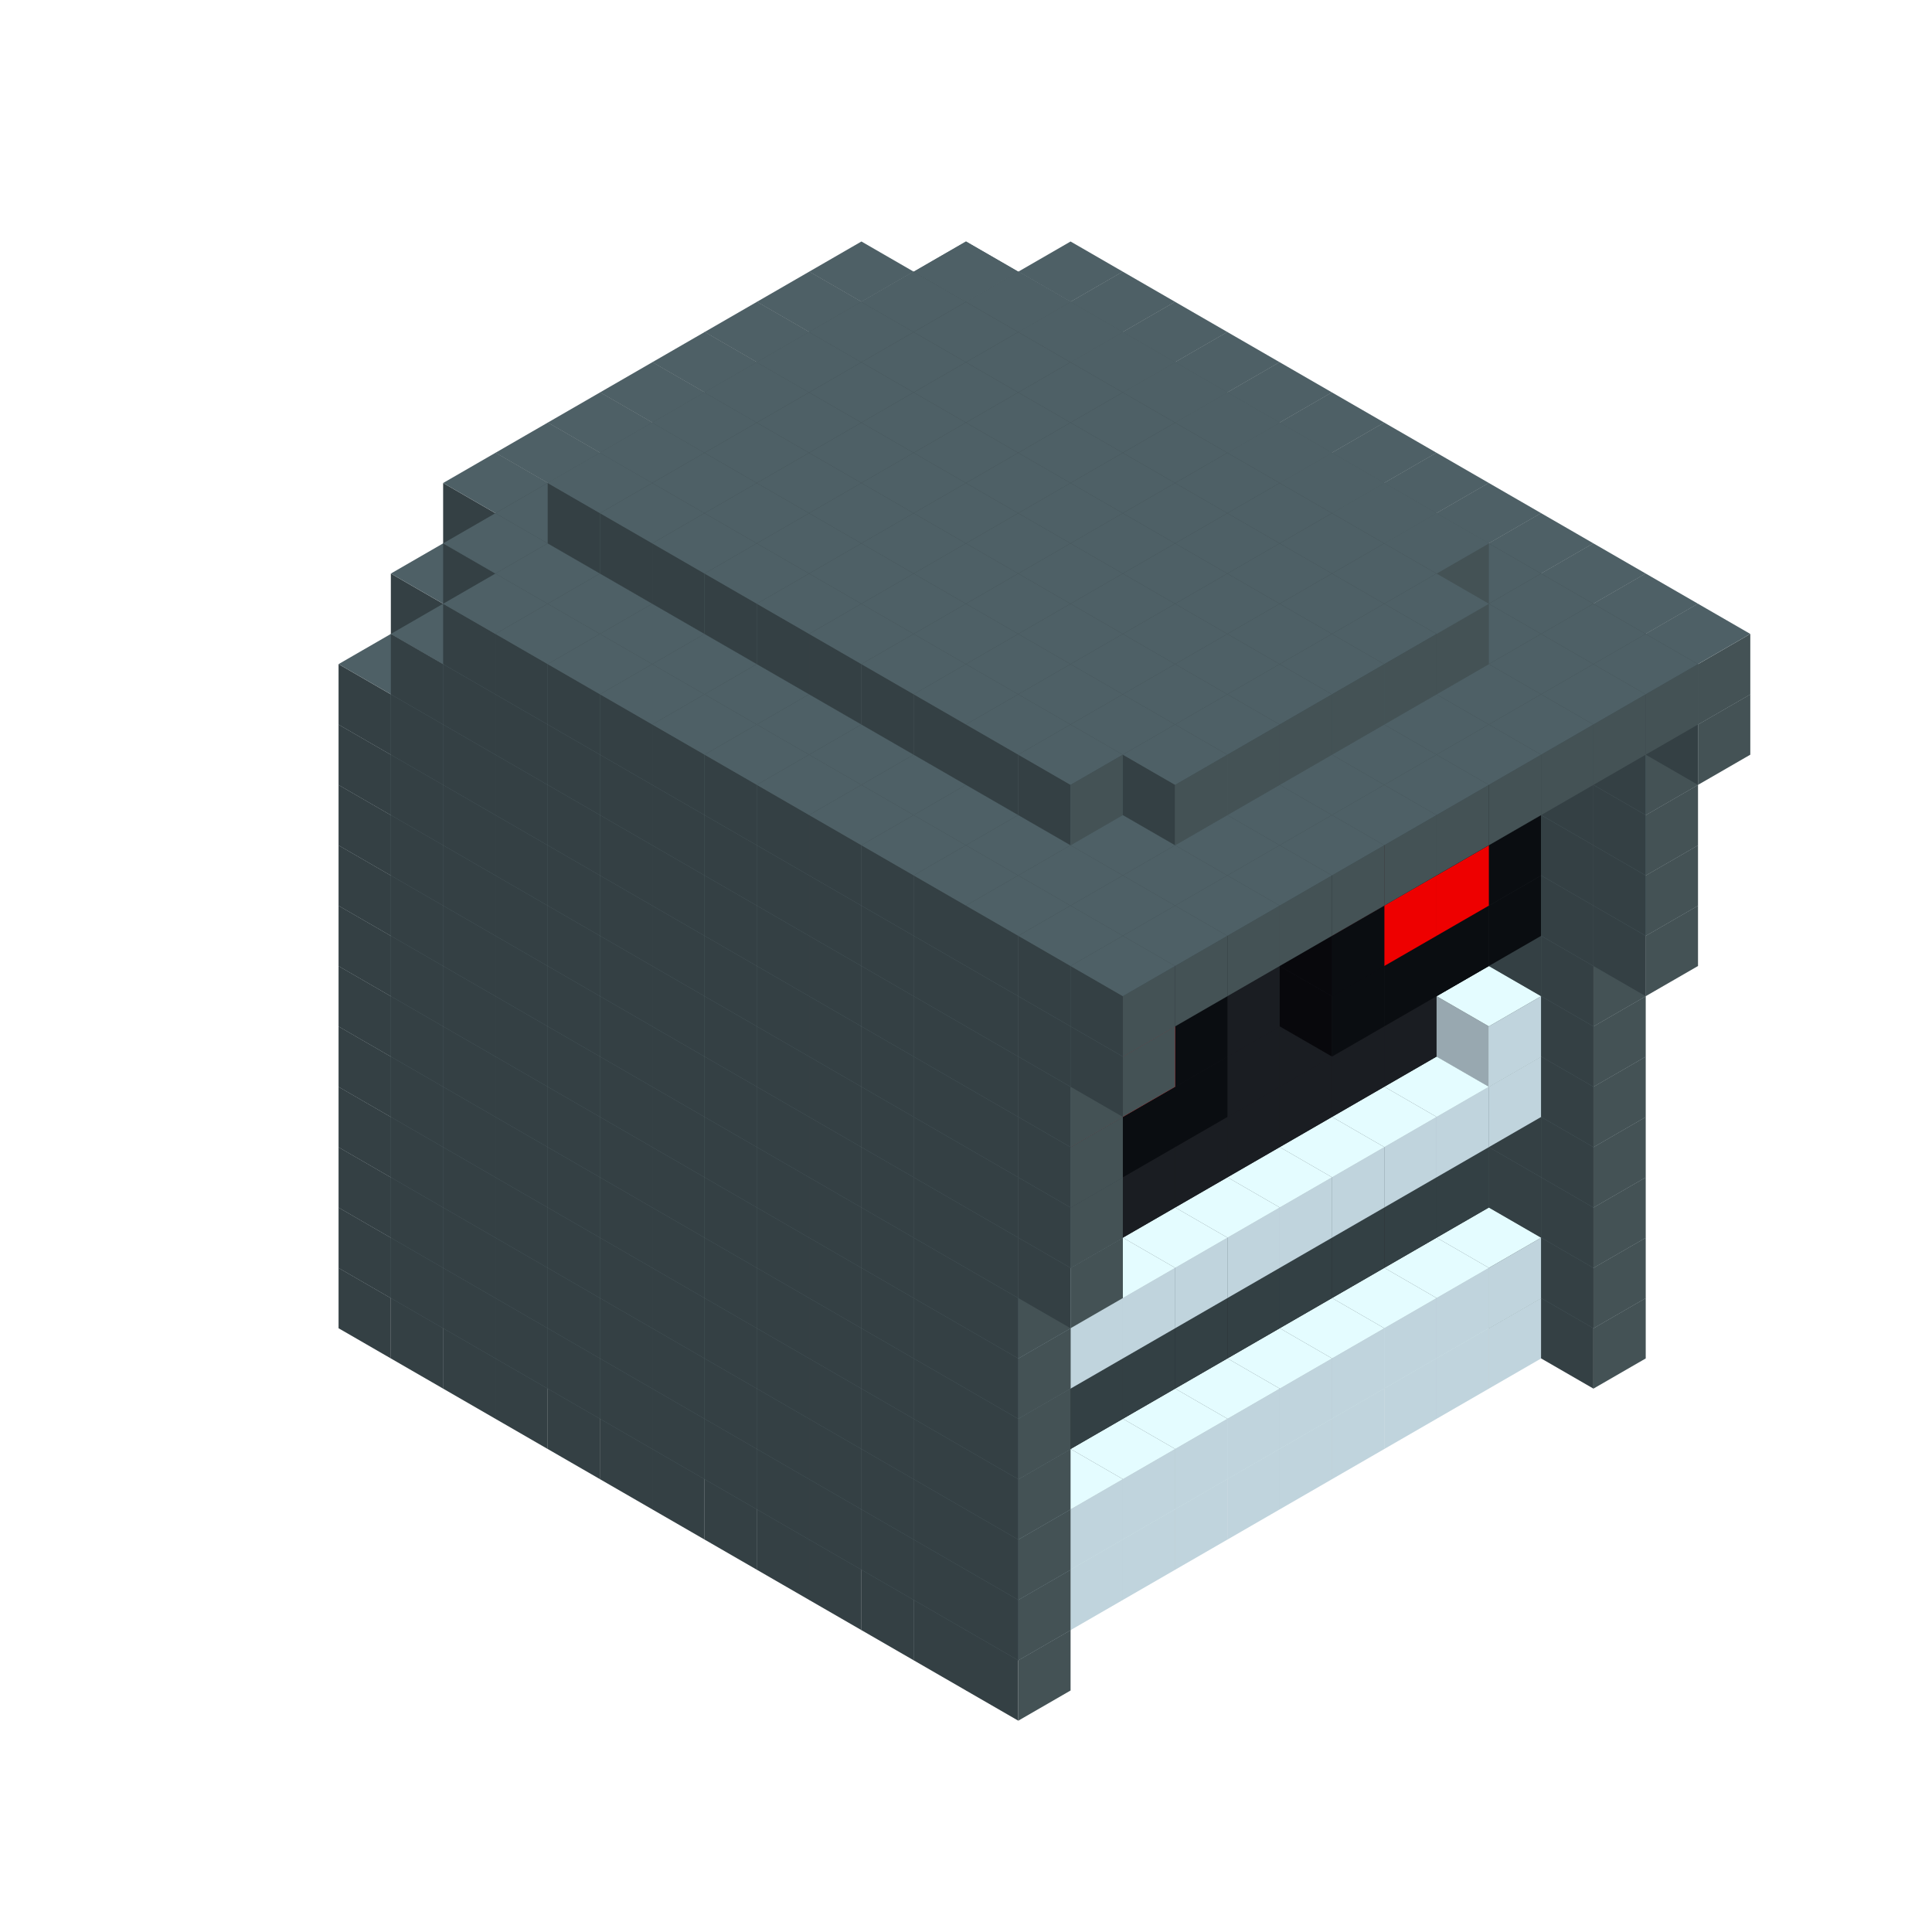 
<svg width='600' height='600' viewBox='4436371 5550000 3200000 3200000' xmlns='http://www.w3.org/2000/svg' xmlns:xlink='http://www.w3.org/1999/xlink'>
<use xlink:href='#v-0x00000009-7' transform='translate(1936371,3050000)'/>
<use xlink:href='#v-0x00000009-7' transform='translate(983738,3600000)'/>
<use xlink:href='#v-0x00000009-7' transform='translate(2022974,3100000)'/>
<use xlink:href='#v-0x00000009-7' transform='translate(1070341,3650000)'/>
<use xlink:href='#v-0x00000009-7' transform='translate(2109577,3150000)'/>
<use xlink:href='#v-0x00000009-7' transform='translate(1156944,3700000)'/>
<use xlink:href='#v-0x00000009-7' transform='translate(2196180,3200000)'/>
<use xlink:href='#v-0x00000009-7' transform='translate(1243547,3750000)'/>
<use xlink:href='#v-0x00000009-7' transform='translate(2282783,3250000)'/>
<use xlink:href='#v-0x00000009-7' transform='translate(1330150,3800000)'/>
<use xlink:href='#v-0x00000009-7' transform='translate(2369386,3300000)'/>
<use xlink:href='#v-0x00000009-7' transform='translate(1416753,3850000)'/>
<use xlink:href='#v-0x00000009-7' transform='translate(2455989,3350000)'/>
<use xlink:href='#v-0x00000009-7' transform='translate(1503356,3900000)'/>
<use xlink:href='#v-0x00000009-7' transform='translate(2542592,3400000)'/>
<use xlink:href='#v-0x00000009-7' transform='translate(1589959,3950000)'/>
<use xlink:href='#v-0x00000009-7' transform='translate(2629195,3450000)'/>
<use xlink:href='#v-0x00000009-7' transform='translate(1676562,4000000)'/>
<use xlink:href='#v-0x00000009-7' transform='translate(2715798,3500000)'/>
<use xlink:href='#v-0x00000009-7' transform='translate(1763165,4050000)'/>
<use xlink:href='#v-0x00000009-7' transform='translate(2802401,3550000)'/>
<use xlink:href='#v-0x00000009-7' transform='translate(1849768,4100000)'/>
<use xlink:href='#v-0x00000009-7' transform='translate(2889004,3600000)'/>
<use xlink:href='#v-0x00000009-1' transform='translate(2802401,3650000)'/>
<use xlink:href='#v-0x00000009-1' transform='translate(2715798,3700000)'/>
<use xlink:href='#v-0x00000009-1' transform='translate(2629195,3750000)'/>
<use xlink:href='#v-0x00000009-1' transform='translate(2542592,3800000)'/>
<use xlink:href='#v-0x00000009-1' transform='translate(2455989,3850000)'/>
<use xlink:href='#v-0x00000009-1' transform='translate(2369386,3900000)'/>
<use xlink:href='#v-0x00000009-1' transform='translate(2282783,3950000)'/>
<use xlink:href='#v-0x00000009-1' transform='translate(2196180,4000000)'/>
<use xlink:href='#v-0x00000009-1' transform='translate(2109577,4050000)'/>
<use xlink:href='#v-0x00000009-1' transform='translate(2022974,4100000)'/>
<use xlink:href='#v-0x00000009-7' transform='translate(1936371,4150000)'/>
<use xlink:href='#v-0x00000009-7' transform='translate(2975607,3650000)'/>
<use xlink:href='#v-0x00000009-7' transform='translate(2022974,4200000)'/>
<use xlink:href='#v-0x00000009-7' transform='translate(1936371,2950000)'/>
<use xlink:href='#v-0x00000009-7' transform='translate(983738,3500000)'/>
<use xlink:href='#v-0x00000009-7' transform='translate(2022974,3000000)'/>
<use xlink:href='#v-0x00000009-7' transform='translate(1070341,3550000)'/>
<use xlink:href='#v-0x00000009-7' transform='translate(2109577,3050000)'/>
<use xlink:href='#v-0x00000009-7' transform='translate(1156944,3600000)'/>
<use xlink:href='#v-0x00000009-7' transform='translate(2196180,3100000)'/>
<use xlink:href='#v-0x00000009-7' transform='translate(1243547,3650000)'/>
<use xlink:href='#v-0x00000009-7' transform='translate(2282783,3150000)'/>
<use xlink:href='#v-0x00000009-7' transform='translate(1330150,3700000)'/>
<use xlink:href='#v-0x00000009-7' transform='translate(2369386,3200000)'/>
<use xlink:href='#v-0x00000009-7' transform='translate(1416753,3750000)'/>
<use xlink:href='#v-0x00000009-7' transform='translate(2455989,3250000)'/>
<use xlink:href='#v-0x00000009-7' transform='translate(1503356,3800000)'/>
<use xlink:href='#v-0x00000009-7' transform='translate(2542592,3300000)'/>
<use xlink:href='#v-0x00000009-7' transform='translate(1589959,3850000)'/>
<use xlink:href='#v-0x00000009-7' transform='translate(2629195,3350000)'/>
<use xlink:href='#v-0x00000009-7' transform='translate(1676562,3900000)'/>
<use xlink:href='#v-0x00000009-7' transform='translate(2715798,3400000)'/>
<use xlink:href='#v-0x00000009-7' transform='translate(1763165,3950000)'/>
<use xlink:href='#v-0x00000009-7' transform='translate(2802401,3450000)'/>
<use xlink:href='#v-0x00000009-2' transform='translate(2715798,3500000)'/>
<use xlink:href='#v-0x00000009-2' transform='translate(2629195,3550000)'/>
<use xlink:href='#v-0x00000009-2' transform='translate(2542592,3600000)'/>
<use xlink:href='#v-0x00000009-2' transform='translate(2455989,3650000)'/>
<use xlink:href='#v-0x00000009-2' transform='translate(2369386,3700000)'/>
<use xlink:href='#v-0x00000009-2' transform='translate(2282783,3750000)'/>
<use xlink:href='#v-0x00000009-2' transform='translate(2196180,3800000)'/>
<use xlink:href='#v-0x00000009-2' transform='translate(2109577,3850000)'/>
<use xlink:href='#v-0x00000009-2' transform='translate(2022974,3900000)'/>
<use xlink:href='#v-0x00000009-2' transform='translate(1936371,3950000)'/>
<use xlink:href='#v-0x00000009-7' transform='translate(1849768,4000000)'/>
<use xlink:href='#v-0x00000009-7' transform='translate(2889004,3500000)'/>
<use xlink:href='#v-0x00000009-1' transform='translate(2802401,3550000)'/>
<use xlink:href='#v-0x00000009-1' transform='translate(2715798,3600000)'/>
<use xlink:href='#v-0x00000009-1' transform='translate(2629195,3650000)'/>
<use xlink:href='#v-0x00000009-1' transform='translate(2542592,3700000)'/>
<use xlink:href='#v-0x00000009-1' transform='translate(2455989,3750000)'/>
<use xlink:href='#v-0x00000009-1' transform='translate(2369386,3800000)'/>
<use xlink:href='#v-0x00000009-1' transform='translate(2282783,3850000)'/>
<use xlink:href='#v-0x00000009-1' transform='translate(2196180,3900000)'/>
<use xlink:href='#v-0x00000009-1' transform='translate(2109577,3950000)'/>
<use xlink:href='#v-0x00000009-1' transform='translate(2022974,4000000)'/>
<use xlink:href='#v-0x00000009-7' transform='translate(1936371,4050000)'/>
<use xlink:href='#v-0x00000009-7' transform='translate(2975607,3550000)'/>
<use xlink:href='#v-0x00000009-7' transform='translate(2022974,4100000)'/>
<use xlink:href='#v-0x00000009-7' transform='translate(1936371,2850000)'/>
<use xlink:href='#v-0x00000009-7' transform='translate(983738,3400000)'/>
<use xlink:href='#v-0x00000009-7' transform='translate(2022974,2900000)'/>
<use xlink:href='#v-0x00000009-7' transform='translate(1070341,3450000)'/>
<use xlink:href='#v-0x00000009-7' transform='translate(2109577,2950000)'/>
<use xlink:href='#v-0x00000009-7' transform='translate(1156944,3500000)'/>
<use xlink:href='#v-0x00000009-7' transform='translate(2196180,3000000)'/>
<use xlink:href='#v-0x00000009-7' transform='translate(1243547,3550000)'/>
<use xlink:href='#v-0x00000009-7' transform='translate(2282783,3050000)'/>
<use xlink:href='#v-0x00000009-7' transform='translate(1330150,3600000)'/>
<use xlink:href='#v-0x00000009-7' transform='translate(2369386,3100000)'/>
<use xlink:href='#v-0x00000009-7' transform='translate(1416753,3650000)'/>
<use xlink:href='#v-0x00000009-7' transform='translate(2455989,3150000)'/>
<use xlink:href='#v-0x00000009-7' transform='translate(1503356,3700000)'/>
<use xlink:href='#v-0x00000009-7' transform='translate(2542592,3200000)'/>
<use xlink:href='#v-0x00000009-7' transform='translate(1589959,3750000)'/>
<use xlink:href='#v-0x00000009-7' transform='translate(2629195,3250000)'/>
<use xlink:href='#v-0x00000009-7' transform='translate(1676562,3800000)'/>
<use xlink:href='#v-0x00000009-7' transform='translate(2715798,3300000)'/>
<use xlink:href='#v-0x00000009-7' transform='translate(1763165,3850000)'/>
<use xlink:href='#v-0x00000009-7' transform='translate(2802401,3350000)'/>
<use xlink:href='#v-0x00000009-4' transform='translate(2715798,3400000)'/>
<use xlink:href='#v-0x00000009-4' transform='translate(2629195,3450000)'/>
<use xlink:href='#v-0x00000009-4' transform='translate(2542592,3500000)'/>
<use xlink:href='#v-0x00000009-4' transform='translate(2455989,3550000)'/>
<use xlink:href='#v-0x00000009-4' transform='translate(2369386,3600000)'/>
<use xlink:href='#v-0x00000009-4' transform='translate(2282783,3650000)'/>
<use xlink:href='#v-0x00000009-4' transform='translate(2196180,3700000)'/>
<use xlink:href='#v-0x00000009-4' transform='translate(2109577,3750000)'/>
<use xlink:href='#v-0x00000009-4' transform='translate(2022974,3800000)'/>
<use xlink:href='#v-0x00000009-4' transform='translate(1936371,3850000)'/>
<use xlink:href='#v-0x00000009-7' transform='translate(1849768,3900000)'/>
<use xlink:href='#v-0x00000009-7' transform='translate(2889004,3400000)'/>
<use xlink:href='#v-0x00000009-7' transform='translate(1936371,3950000)'/>
<use xlink:href='#v-0x00000009-7' transform='translate(2975607,3450000)'/>
<use xlink:href='#v-0x00000009-7' transform='translate(2022974,4000000)'/>
<use xlink:href='#v-0x00000009-7' transform='translate(1936371,2750000)'/>
<use xlink:href='#v-0x00000009-7' transform='translate(983738,3300000)'/>
<use xlink:href='#v-0x00000009-7' transform='translate(2022974,2800000)'/>
<use xlink:href='#v-0x00000009-7' transform='translate(1070341,3350000)'/>
<use xlink:href='#v-0x00000009-7' transform='translate(2109577,2850000)'/>
<use xlink:href='#v-0x00000009-7' transform='translate(1156944,3400000)'/>
<use xlink:href='#v-0x00000009-7' transform='translate(2196180,2900000)'/>
<use xlink:href='#v-0x00000009-7' transform='translate(1243547,3450000)'/>
<use xlink:href='#v-0x00000009-7' transform='translate(2282783,2950000)'/>
<use xlink:href='#v-0x00000009-7' transform='translate(1330150,3500000)'/>
<use xlink:href='#v-0x00000009-7' transform='translate(2369386,3000000)'/>
<use xlink:href='#v-0x00000009-7' transform='translate(1416753,3550000)'/>
<use xlink:href='#v-0x00000009-7' transform='translate(2455989,3050000)'/>
<use xlink:href='#v-0x00000009-7' transform='translate(1503356,3600000)'/>
<use xlink:href='#v-0x00000009-7' transform='translate(2542592,3100000)'/>
<use xlink:href='#v-0x00000009-7' transform='translate(1589959,3650000)'/>
<use xlink:href='#v-0x00000009-7' transform='translate(2629195,3150000)'/>
<use xlink:href='#v-0x00000009-7' transform='translate(1676562,3700000)'/>
<use xlink:href='#v-0x00000009-7' transform='translate(2715798,3200000)'/>
<use xlink:href='#v-0x00000009-7' transform='translate(1763165,3750000)'/>
<use xlink:href='#v-0x00000009-7' transform='translate(2802401,3250000)'/>
<use xlink:href='#v-0x00000009-4' transform='translate(2715798,3300000)'/>
<use xlink:href='#v-0x00000009-4' transform='translate(2629195,3350000)'/>
<use xlink:href='#v-0x00000009-4' transform='translate(2542592,3400000)'/>
<use xlink:href='#v-0x00000009-4' transform='translate(2455989,3450000)'/>
<use xlink:href='#v-0x00000009-4' transform='translate(2369386,3500000)'/>
<use xlink:href='#v-0x00000009-4' transform='translate(2282783,3550000)'/>
<use xlink:href='#v-0x00000009-4' transform='translate(2196180,3600000)'/>
<use xlink:href='#v-0x00000009-4' transform='translate(2109577,3650000)'/>
<use xlink:href='#v-0x00000009-4' transform='translate(2022974,3700000)'/>
<use xlink:href='#v-0x00000009-4' transform='translate(1936371,3750000)'/>
<use xlink:href='#v-0x00000009-7' transform='translate(1849768,3800000)'/>
<use xlink:href='#v-0x00000009-7' transform='translate(2889004,3300000)'/>
<use xlink:href='#v-0x00000009-7' transform='translate(1936371,3850000)'/>
<use xlink:href='#v-0x00000009-7' transform='translate(2975607,3350000)'/>
<use xlink:href='#v-0x00000009-7' transform='translate(2022974,3900000)'/>
<use xlink:href='#v-0x00000009-7' transform='translate(1936371,2650000)'/>
<use xlink:href='#v-0x00000009-7' transform='translate(983738,3200000)'/>
<use xlink:href='#v-0x00000009-7' transform='translate(2022974,2700000)'/>
<use xlink:href='#v-0x00000009-7' transform='translate(1070341,3250000)'/>
<use xlink:href='#v-0x00000009-7' transform='translate(2109577,2750000)'/>
<use xlink:href='#v-0x00000009-7' transform='translate(1156944,3300000)'/>
<use xlink:href='#v-0x00000009-7' transform='translate(2196180,2800000)'/>
<use xlink:href='#v-0x00000009-7' transform='translate(1243547,3350000)'/>
<use xlink:href='#v-0x00000009-7' transform='translate(2282783,2850000)'/>
<use xlink:href='#v-0x00000009-7' transform='translate(1330150,3400000)'/>
<use xlink:href='#v-0x00000009-7' transform='translate(2369386,2900000)'/>
<use xlink:href='#v-0x00000009-7' transform='translate(1416753,3450000)'/>
<use xlink:href='#v-0x00000009-7' transform='translate(2455989,2950000)'/>
<use xlink:href='#v-0x00000009-7' transform='translate(1503356,3500000)'/>
<use xlink:href='#v-0x00000009-7' transform='translate(2542592,3000000)'/>
<use xlink:href='#v-0x00000009-7' transform='translate(1589959,3550000)'/>
<use xlink:href='#v-0x00000009-7' transform='translate(2629195,3050000)'/>
<use xlink:href='#v-0x00000009-7' transform='translate(1676562,3600000)'/>
<use xlink:href='#v-0x00000009-7' transform='translate(2715798,3100000)'/>
<use xlink:href='#v-0x00000009-7' transform='translate(1763165,3650000)'/>
<use xlink:href='#v-0x00000009-7' transform='translate(2802401,3150000)'/>
<use xlink:href='#v-0x00000009-2' transform='translate(2715798,3200000)'/>
<use xlink:href='#v-0x00000009-2' transform='translate(2629195,3250000)'/>
<use xlink:href='#v-0x00000009-2' transform='translate(2542592,3300000)'/>
<use xlink:href='#v-0x00000009-2' transform='translate(2455989,3350000)'/>
<use xlink:href='#v-0x00000009-2' transform='translate(2369386,3400000)'/>
<use xlink:href='#v-0x00000009-2' transform='translate(2282783,3450000)'/>
<use xlink:href='#v-0x00000009-2' transform='translate(2196180,3500000)'/>
<use xlink:href='#v-0x00000009-2' transform='translate(2109577,3550000)'/>
<use xlink:href='#v-0x00000009-2' transform='translate(2022974,3600000)'/>
<use xlink:href='#v-0x00000009-2' transform='translate(1936371,3650000)'/>
<use xlink:href='#v-0x00000009-7' transform='translate(1849768,3700000)'/>
<use xlink:href='#v-0x00000009-7' transform='translate(2889004,3200000)'/>
<use xlink:href='#v-0x00000009-1' transform='translate(2802401,3250000)'/>
<use xlink:href='#v-0x00000009-1' transform='translate(2715798,3300000)'/>
<use xlink:href='#v-0x00000009-1' transform='translate(2629195,3350000)'/>
<use xlink:href='#v-0x00000009-1' transform='translate(2542592,3400000)'/>
<use xlink:href='#v-0x00000009-1' transform='translate(2455989,3450000)'/>
<use xlink:href='#v-0x00000009-1' transform='translate(2369386,3500000)'/>
<use xlink:href='#v-0x00000009-1' transform='translate(2282783,3550000)'/>
<use xlink:href='#v-0x00000009-1' transform='translate(2196180,3600000)'/>
<use xlink:href='#v-0x00000009-1' transform='translate(2109577,3650000)'/>
<use xlink:href='#v-0x00000009-1' transform='translate(2022974,3700000)'/>
<use xlink:href='#v-0x00000009-7' transform='translate(1936371,3750000)'/>
<use xlink:href='#v-0x00000009-7' transform='translate(2975607,3250000)'/>
<use xlink:href='#v-0x00000009-7' transform='translate(2022974,3800000)'/>
<use xlink:href='#v-0x00000009-7' transform='translate(1936371,2550000)'/>
<use xlink:href='#v-0x00000009-7' transform='translate(983738,3100000)'/>
<use xlink:href='#v-0x00000009-7' transform='translate(2022974,2600000)'/>
<use xlink:href='#v-0x00000009-7' transform='translate(1070341,3150000)'/>
<use xlink:href='#v-0x00000009-7' transform='translate(2109577,2650000)'/>
<use xlink:href='#v-0x00000009-7' transform='translate(1156944,3200000)'/>
<use xlink:href='#v-0x00000009-7' transform='translate(2196180,2700000)'/>
<use xlink:href='#v-0x00000009-7' transform='translate(1243547,3250000)'/>
<use xlink:href='#v-0x00000009-7' transform='translate(2282783,2750000)'/>
<use xlink:href='#v-0x00000009-7' transform='translate(1330150,3300000)'/>
<use xlink:href='#v-0x00000009-7' transform='translate(2369386,2800000)'/>
<use xlink:href='#v-0x00000009-7' transform='translate(1416753,3350000)'/>
<use xlink:href='#v-0x00000009-7' transform='translate(2455989,2850000)'/>
<use xlink:href='#v-0x00000009-7' transform='translate(1503356,3400000)'/>
<use xlink:href='#v-0x00000009-7' transform='translate(2542592,2900000)'/>
<use xlink:href='#v-0x00000009-7' transform='translate(1589959,3450000)'/>
<use xlink:href='#v-0x00000009-7' transform='translate(2629195,2950000)'/>
<use xlink:href='#v-0x00000009-7' transform='translate(1676562,3500000)'/>
<use xlink:href='#v-0x00000009-7' transform='translate(2715798,3000000)'/>
<use xlink:href='#v-0x00000009-7' transform='translate(1763165,3550000)'/>
<use xlink:href='#v-0x00000009-7' transform='translate(2802401,3050000)'/>
<use xlink:href='#v-0x00000009-2' transform='translate(2715798,3100000)'/>
<use xlink:href='#v-0x00000009-2' transform='translate(2629195,3150000)'/>
<use xlink:href='#v-0x00000009-2' transform='translate(2542592,3200000)'/>
<use xlink:href='#v-0x00000009-2' transform='translate(2455989,3250000)'/>
<use xlink:href='#v-0x00000009-2' transform='translate(2369386,3300000)'/>
<use xlink:href='#v-0x00000009-2' transform='translate(2282783,3350000)'/>
<use xlink:href='#v-0x00000009-2' transform='translate(2196180,3400000)'/>
<use xlink:href='#v-0x00000009-2' transform='translate(2109577,3450000)'/>
<use xlink:href='#v-0x00000009-2' transform='translate(2022974,3500000)'/>
<use xlink:href='#v-0x00000009-2' transform='translate(1936371,3550000)'/>
<use xlink:href='#v-0x00000009-7' transform='translate(1849768,3600000)'/>
<use xlink:href='#v-0x00000009-7' transform='translate(2889004,3100000)'/>
<use xlink:href='#v-0x00000009-1' transform='translate(2802401,3150000)'/>
<use xlink:href='#v-0x00000009-1' transform='translate(2022974,3600000)'/>
<use xlink:href='#v-0x00000009-7' transform='translate(1936371,3650000)'/>
<use xlink:href='#v-0x00000009-7' transform='translate(2975607,3150000)'/>
<use xlink:href='#v-0x00000009-7' transform='translate(2022974,3700000)'/>
<use xlink:href='#v-0x00000009-7' transform='translate(1936371,2450000)'/>
<use xlink:href='#v-0x00000009-7' transform='translate(983738,3000000)'/>
<use xlink:href='#v-0x00000009-7' transform='translate(2022974,2500000)'/>
<use xlink:href='#v-0x00000009-7' transform='translate(1070341,3050000)'/>
<use xlink:href='#v-0x00000009-7' transform='translate(2109577,2550000)'/>
<use xlink:href='#v-0x00000009-7' transform='translate(1156944,3100000)'/>
<use xlink:href='#v-0x00000009-7' transform='translate(2196180,2600000)'/>
<use xlink:href='#v-0x00000009-7' transform='translate(1243547,3150000)'/>
<use xlink:href='#v-0x00000009-7' transform='translate(2282783,2650000)'/>
<use xlink:href='#v-0x00000009-7' transform='translate(1330150,3200000)'/>
<use xlink:href='#v-0x00000009-7' transform='translate(2369386,2700000)'/>
<use xlink:href='#v-0x00000009-7' transform='translate(1416753,3250000)'/>
<use xlink:href='#v-0x00000009-7' transform='translate(2455989,2750000)'/>
<use xlink:href='#v-0x00000009-7' transform='translate(1503356,3300000)'/>
<use xlink:href='#v-0x00000009-7' transform='translate(2542592,2800000)'/>
<use xlink:href='#v-0x00000009-7' transform='translate(1589959,3350000)'/>
<use xlink:href='#v-0x00000009-7' transform='translate(2629195,2850000)'/>
<use xlink:href='#v-0x00000009-7' transform='translate(1676562,3400000)'/>
<use xlink:href='#v-0x00000009-7' transform='translate(2715798,2900000)'/>
<use xlink:href='#v-0x00000009-7' transform='translate(1763165,3450000)'/>
<use xlink:href='#v-0x00000009-7' transform='translate(2802401,2950000)'/>
<use xlink:href='#v-0x00000009-2' transform='translate(2715798,3000000)'/>
<use xlink:href='#v-0x00000009-2' transform='translate(2629195,3050000)'/>
<use xlink:href='#v-0x00000009-2' transform='translate(2542592,3100000)'/>
<use xlink:href='#v-0x00000009-2' transform='translate(2455989,3150000)'/>
<use xlink:href='#v-0x00000009-2' transform='translate(2369386,3200000)'/>
<use xlink:href='#v-0x00000009-2' transform='translate(2282783,3250000)'/>
<use xlink:href='#v-0x00000009-2' transform='translate(2196180,3300000)'/>
<use xlink:href='#v-0x00000009-2' transform='translate(2109577,3350000)'/>
<use xlink:href='#v-0x00000009-2' transform='translate(2022974,3400000)'/>
<use xlink:href='#v-0x00000009-2' transform='translate(1936371,3450000)'/>
<use xlink:href='#v-0x00000009-7' transform='translate(1849768,3500000)'/>
<use xlink:href='#v-0x00000009-7' transform='translate(2889004,3000000)'/>
<use xlink:href='#v-0x00000009-7' transform='translate(1936371,3550000)'/>
<use xlink:href='#v-0x00000009-7' transform='translate(2975607,3050000)'/>
<use xlink:href='#v-0x00000009-7' transform='translate(2022974,3600000)'/>
<use xlink:href='#v-0x00000009-7' transform='translate(1936371,2350000)'/>
<use xlink:href='#v-0x00000009-7' transform='translate(983738,2900000)'/>
<use xlink:href='#v-0x00000009-7' transform='translate(2022974,2400000)'/>
<use xlink:href='#v-0x00000009-7' transform='translate(1070341,2950000)'/>
<use xlink:href='#v-0x00000009-7' transform='translate(2109577,2450000)'/>
<use xlink:href='#v-0x00000009-7' transform='translate(1156944,3000000)'/>
<use xlink:href='#v-0x00000009-7' transform='translate(2196180,2500000)'/>
<use xlink:href='#v-0x00000009-7' transform='translate(1243547,3050000)'/>
<use xlink:href='#v-0x00000009-7' transform='translate(2282783,2550000)'/>
<use xlink:href='#v-0x00000009-7' transform='translate(1330150,3100000)'/>
<use xlink:href='#v-0x00000009-7' transform='translate(2369386,2600000)'/>
<use xlink:href='#v-0x00000009-7' transform='translate(1416753,3150000)'/>
<use xlink:href='#v-0x00000009-7' transform='translate(2455989,2650000)'/>
<use xlink:href='#v-0x00000009-7' transform='translate(1503356,3200000)'/>
<use xlink:href='#v-0x00000009-7' transform='translate(2542592,2700000)'/>
<use xlink:href='#v-0x00000009-7' transform='translate(1589959,3250000)'/>
<use xlink:href='#v-0x00000009-7' transform='translate(2629195,2750000)'/>
<use xlink:href='#v-0x00000009-7' transform='translate(1676562,3300000)'/>
<use xlink:href='#v-0x00000009-7' transform='translate(2715798,2800000)'/>
<use xlink:href='#v-0x00000009-7' transform='translate(1763165,3350000)'/>
<use xlink:href='#v-0x00000009-7' transform='translate(2802401,2850000)'/>
<use xlink:href='#v-0x00000009-2' transform='translate(2715798,2900000)'/>
<use xlink:href='#v-0x00000009-2' transform='translate(2629195,2950000)'/>
<use xlink:href='#v-0x00000009-2' transform='translate(2542592,3000000)'/>
<use xlink:href='#v-0x00000009-2' transform='translate(2455989,3050000)'/>
<use xlink:href='#v-0x00000009-2' transform='translate(2369386,3100000)'/>
<use xlink:href='#v-0x00000009-2' transform='translate(2282783,3150000)'/>
<use xlink:href='#v-0x00000009-2' transform='translate(2196180,3200000)'/>
<use xlink:href='#v-0x00000009-2' transform='translate(2109577,3250000)'/>
<use xlink:href='#v-0x00000009-2' transform='translate(2022974,3300000)'/>
<use xlink:href='#v-0x00000009-2' transform='translate(1936371,3350000)'/>
<use xlink:href='#v-0x00000009-7' transform='translate(1849768,3400000)'/>
<use xlink:href='#v-0x00000009-7' transform='translate(2889004,2900000)'/>
<use xlink:href='#v-0x00000009-5' transform='translate(2802401,2950000)'/>
<use xlink:href='#v-0x00000009-5' transform='translate(2715798,3000000)'/>
<use xlink:href='#v-0x00000009-5' transform='translate(2629195,3050000)'/>
<use xlink:href='#v-0x00000009-5' transform='translate(2542592,3100000)'/>
<use xlink:href='#v-0x00000009-5' transform='translate(2282783,3250000)'/>
<use xlink:href='#v-0x00000009-5' transform='translate(2196180,3300000)'/>
<use xlink:href='#v-0x00000009-5' transform='translate(2109577,3350000)'/>
<use xlink:href='#v-0x00000009-5' transform='translate(2022974,3400000)'/>
<use xlink:href='#v-0x00000009-7' transform='translate(1936371,3450000)'/>
<use xlink:href='#v-0x00000009-7' transform='translate(2975607,2950000)'/>
<use xlink:href='#v-0x00000009-7' transform='translate(2022974,3500000)'/>
<use xlink:href='#v-0x00000009-7' transform='translate(3062210,3000000)'/>
<use xlink:href='#v-0x00000009-7' transform='translate(2109577,3550000)'/>
<use xlink:href='#v-0x00000009-7' transform='translate(1936371,2250000)'/>
<use xlink:href='#v-0x00000009-7' transform='translate(983738,2800000)'/>
<use xlink:href='#v-0x00000009-7' transform='translate(2022974,2300000)'/>
<use xlink:href='#v-0x00000009-7' transform='translate(1070341,2850000)'/>
<use xlink:href='#v-0x00000009-7' transform='translate(2109577,2350000)'/>
<use xlink:href='#v-0x00000009-7' transform='translate(1156944,2900000)'/>
<use xlink:href='#v-0x00000009-7' transform='translate(2196180,2400000)'/>
<use xlink:href='#v-0x00000009-7' transform='translate(1243547,2950000)'/>
<use xlink:href='#v-0x00000009-7' transform='translate(2282783,2450000)'/>
<use xlink:href='#v-0x00000009-7' transform='translate(1330150,3000000)'/>
<use xlink:href='#v-0x00000009-7' transform='translate(2369386,2500000)'/>
<use xlink:href='#v-0x00000009-7' transform='translate(1416753,3050000)'/>
<use xlink:href='#v-0x00000009-7' transform='translate(2455989,2550000)'/>
<use xlink:href='#v-0x00000009-7' transform='translate(1503356,3100000)'/>
<use xlink:href='#v-0x00000009-7' transform='translate(2542592,2600000)'/>
<use xlink:href='#v-0x00000009-7' transform='translate(1589959,3150000)'/>
<use xlink:href='#v-0x00000009-7' transform='translate(2629195,2650000)'/>
<use xlink:href='#v-0x00000009-7' transform='translate(1676562,3200000)'/>
<use xlink:href='#v-0x00000009-7' transform='translate(2715798,2700000)'/>
<use xlink:href='#v-0x00000009-7' transform='translate(1763165,3250000)'/>
<use xlink:href='#v-0x00000009-7' transform='translate(2802401,2750000)'/>
<use xlink:href='#v-0x00000009-2' transform='translate(2715798,2800000)'/>
<use xlink:href='#v-0x00000009-2' transform='translate(2629195,2850000)'/>
<use xlink:href='#v-0x00000009-2' transform='translate(2542592,2900000)'/>
<use xlink:href='#v-0x00000009-2' transform='translate(2455989,2950000)'/>
<use xlink:href='#v-0x00000009-2' transform='translate(2369386,3000000)'/>
<use xlink:href='#v-0x00000009-2' transform='translate(2282783,3050000)'/>
<use xlink:href='#v-0x00000009-2' transform='translate(2196180,3100000)'/>
<use xlink:href='#v-0x00000009-2' transform='translate(2109577,3150000)'/>
<use xlink:href='#v-0x00000009-2' transform='translate(2022974,3200000)'/>
<use xlink:href='#v-0x00000009-2' transform='translate(1936371,3250000)'/>
<use xlink:href='#v-0x00000009-7' transform='translate(1849768,3300000)'/>
<use xlink:href='#v-0x00000009-7' transform='translate(2889004,2800000)'/>
<use xlink:href='#v-0x00000009-5' transform='translate(2802401,2850000)'/>
<use xlink:href='#v-0x00000009-6' transform='translate(2715798,2900000)'/>
<use xlink:href='#v-0x00000009-6' transform='translate(2629195,2950000)'/>
<use xlink:href='#v-0x00000009-5' transform='translate(2542592,3000000)'/>
<use xlink:href='#v-0x00000009-5' transform='translate(2282783,3150000)'/>
<use xlink:href='#v-0x00000009-6' transform='translate(2196180,3200000)'/>
<use xlink:href='#v-0x00000009-6' transform='translate(2109577,3250000)'/>
<use xlink:href='#v-0x00000009-5' transform='translate(2022974,3300000)'/>
<use xlink:href='#v-0x00000009-7' transform='translate(1936371,3350000)'/>
<use xlink:href='#v-0x00000009-7' transform='translate(2975607,2850000)'/>
<use xlink:href='#v-0x00000009-7' transform='translate(2022974,3400000)'/>
<use xlink:href='#v-0x00000009-7' transform='translate(3062210,2900000)'/>
<use xlink:href='#v-0x00000009-7' transform='translate(2109577,3450000)'/>
<use xlink:href='#v-0x00000009-7' transform='translate(1936371,2150000)'/>
<use xlink:href='#v-0x00000009-7' transform='translate(983738,2700000)'/>
<use xlink:href='#v-0x00000009-7' transform='translate(2022974,2200000)'/>
<use xlink:href='#v-0x00000009-7' transform='translate(1070341,2750000)'/>
<use xlink:href='#v-0x00000009-7' transform='translate(2109577,2250000)'/>
<use xlink:href='#v-0x00000009-7' transform='translate(1156944,2800000)'/>
<use xlink:href='#v-0x00000009-7' transform='translate(2196180,2300000)'/>
<use xlink:href='#v-0x00000009-7' transform='translate(1243547,2850000)'/>
<use xlink:href='#v-0x00000009-7' transform='translate(2282783,2350000)'/>
<use xlink:href='#v-0x00000009-7' transform='translate(1330150,2900000)'/>
<use xlink:href='#v-0x00000009-7' transform='translate(2369386,2400000)'/>
<use xlink:href='#v-0x00000009-7' transform='translate(1416753,2950000)'/>
<use xlink:href='#v-0x00000009-7' transform='translate(2455989,2450000)'/>
<use xlink:href='#v-0x00000009-7' transform='translate(1503356,3000000)'/>
<use xlink:href='#v-0x00000009-7' transform='translate(2542592,2500000)'/>
<use xlink:href='#v-0x00000009-7' transform='translate(1589959,3050000)'/>
<use xlink:href='#v-0x00000009-7' transform='translate(2629195,2550000)'/>
<use xlink:href='#v-0x00000009-7' transform='translate(1676562,3100000)'/>
<use xlink:href='#v-0x00000009-7' transform='translate(2715798,2600000)'/>
<use xlink:href='#v-0x00000009-7' transform='translate(1763165,3150000)'/>
<use xlink:href='#v-0x00000009-7' transform='translate(2802401,2650000)'/>
<use xlink:href='#v-0x00000009-2' transform='translate(2715798,2700000)'/>
<use xlink:href='#v-0x00000009-2' transform='translate(2629195,2750000)'/>
<use xlink:href='#v-0x00000009-2' transform='translate(2542592,2800000)'/>
<use xlink:href='#v-0x00000009-2' transform='translate(2455989,2850000)'/>
<use xlink:href='#v-0x00000009-2' transform='translate(2369386,2900000)'/>
<use xlink:href='#v-0x00000009-2' transform='translate(2282783,2950000)'/>
<use xlink:href='#v-0x00000009-2' transform='translate(2196180,3000000)'/>
<use xlink:href='#v-0x00000009-2' transform='translate(2109577,3050000)'/>
<use xlink:href='#v-0x00000009-2' transform='translate(2022974,3100000)'/>
<use xlink:href='#v-0x00000009-2' transform='translate(1936371,3150000)'/>
<use xlink:href='#v-0x00000009-7' transform='translate(1849768,3200000)'/>
<use xlink:href='#v-0x00000009-7' transform='translate(2889004,2700000)'/>
<use xlink:href='#v-0x00000009-5' transform='translate(2802401,2750000)'/>
<use xlink:href='#v-0x00000009-5' transform='translate(2715798,2800000)'/>
<use xlink:href='#v-0x00000009-5' transform='translate(2629195,2850000)'/>
<use xlink:href='#v-0x00000009-5' transform='translate(2542592,2900000)'/>
<use xlink:href='#v-0x00000009-5' transform='translate(2282783,3050000)'/>
<use xlink:href='#v-0x00000009-5' transform='translate(2196180,3100000)'/>
<use xlink:href='#v-0x00000009-5' transform='translate(2109577,3150000)'/>
<use xlink:href='#v-0x00000009-5' transform='translate(2022974,3200000)'/>
<use xlink:href='#v-0x00000009-7' transform='translate(1936371,3250000)'/>
<use xlink:href='#v-0x00000009-7' transform='translate(2975607,2750000)'/>
<use xlink:href='#v-0x00000009-7' transform='translate(2022974,3300000)'/>
<use xlink:href='#v-0x00000009-7' transform='translate(3062210,2800000)'/>
<use xlink:href='#v-0x00000009-7' transform='translate(2109577,3350000)'/>
<use xlink:href='#v-0x00000009-7' transform='translate(1936371,2050000)'/>
<use xlink:href='#v-0x00000009-7' transform='translate(983738,2600000)'/>
<use xlink:href='#v-0x00000009-7' transform='translate(2022974,2100000)'/>
<use xlink:href='#v-0x00000009-7' transform='translate(1070341,2650000)'/>
<use xlink:href='#v-0x00000009-7' transform='translate(2109577,2150000)'/>
<use xlink:href='#v-0x00000009-7' transform='translate(1156944,2700000)'/>
<use xlink:href='#v-0x00000009-7' transform='translate(2196180,2200000)'/>
<use xlink:href='#v-0x00000009-7' transform='translate(1243547,2750000)'/>
<use xlink:href='#v-0x00000009-7' transform='translate(2282783,2250000)'/>
<use xlink:href='#v-0x00000009-7' transform='translate(1330150,2800000)'/>
<use xlink:href='#v-0x00000009-7' transform='translate(2369386,2300000)'/>
<use xlink:href='#v-0x00000009-7' transform='translate(1416753,2850000)'/>
<use xlink:href='#v-0x00000009-7' transform='translate(2455989,2350000)'/>
<use xlink:href='#v-0x00000009-7' transform='translate(1503356,2900000)'/>
<use xlink:href='#v-0x00000009-7' transform='translate(2542592,2400000)'/>
<use xlink:href='#v-0x00000009-7' transform='translate(1589959,2950000)'/>
<use xlink:href='#v-0x00000009-7' transform='translate(2629195,2450000)'/>
<use xlink:href='#v-0x00000009-7' transform='translate(1676562,3000000)'/>
<use xlink:href='#v-0x00000009-7' transform='translate(2715798,2500000)'/>
<use xlink:href='#v-0x00000009-7' transform='translate(1763165,3050000)'/>
<use xlink:href='#v-0x00000009-7' transform='translate(2802401,2550000)'/>
<use xlink:href='#v-0x00000009-2' transform='translate(2715798,2600000)'/>
<use xlink:href='#v-0x00000009-2' transform='translate(2629195,2650000)'/>
<use xlink:href='#v-0x00000009-2' transform='translate(2542592,2700000)'/>
<use xlink:href='#v-0x00000009-2' transform='translate(2455989,2750000)'/>
<use xlink:href='#v-0x00000009-2' transform='translate(2369386,2800000)'/>
<use xlink:href='#v-0x00000009-2' transform='translate(2282783,2850000)'/>
<use xlink:href='#v-0x00000009-2' transform='translate(2196180,2900000)'/>
<use xlink:href='#v-0x00000009-2' transform='translate(2109577,2950000)'/>
<use xlink:href='#v-0x00000009-2' transform='translate(2022974,3000000)'/>
<use xlink:href='#v-0x00000009-2' transform='translate(1936371,3050000)'/>
<use xlink:href='#v-0x00000009-7' transform='translate(1849768,3100000)'/>
<use xlink:href='#v-0x00000009-7' transform='translate(2889004,2600000)'/>
<use xlink:href='#v-0x00000009-7' transform='translate(1936371,3150000)'/>
<use xlink:href='#v-0x00000009-7' transform='translate(2975607,2650000)'/>
<use xlink:href='#v-0x00000009-7' transform='translate(2022974,3200000)'/>
<use xlink:href='#v-0x00000009-7' transform='translate(3062210,2700000)'/>
<use xlink:href='#v-0x00000009-7' transform='translate(2109577,3250000)'/>
<use xlink:href='#v-0x00000009-7' transform='translate(1849768,2000000)'/>
<use xlink:href='#v-0x00000009-7' transform='translate(1763165,2050000)'/>
<use xlink:href='#v-0x00000009-7' transform='translate(1676562,2100000)'/>
<use xlink:href='#v-0x00000009-7' transform='translate(1589959,2150000)'/>
<use xlink:href='#v-0x00000009-7' transform='translate(1503356,2200000)'/>
<use xlink:href='#v-0x00000009-7' transform='translate(1416753,2250000)'/>
<use xlink:href='#v-0x00000009-7' transform='translate(1330150,2300000)'/>
<use xlink:href='#v-0x00000009-7' transform='translate(1243547,2350000)'/>
<use xlink:href='#v-0x00000009-7' transform='translate(1156944,2400000)'/>
<use xlink:href='#v-0x00000009-7' transform='translate(1070341,2450000)'/>
<use xlink:href='#v-0x00000009-7' transform='translate(2022974,2000000)'/>
<use xlink:href='#v-0x00000009-1' transform='translate(1936371,2050000)'/>
<use xlink:href='#v-0x00000009-1' transform='translate(1849768,2100000)'/>
<use xlink:href='#v-0x00000009-1' transform='translate(1763165,2150000)'/>
<use xlink:href='#v-0x00000009-1' transform='translate(1676562,2200000)'/>
<use xlink:href='#v-0x00000009-1' transform='translate(1589959,2250000)'/>
<use xlink:href='#v-0x00000009-1' transform='translate(1503356,2300000)'/>
<use xlink:href='#v-0x00000009-1' transform='translate(1416753,2350000)'/>
<use xlink:href='#v-0x00000009-1' transform='translate(1330150,2400000)'/>
<use xlink:href='#v-0x00000009-1' transform='translate(1243547,2450000)'/>
<use xlink:href='#v-0x00000009-1' transform='translate(1156944,2500000)'/>
<use xlink:href='#v-0x00000009-7' transform='translate(1070341,2550000)'/>
<use xlink:href='#v-0x00000009-7' transform='translate(2109577,2050000)'/>
<use xlink:href='#v-0x00000009-1' transform='translate(2022974,2100000)'/>
<use xlink:href='#v-0x00000009-1' transform='translate(1936371,2150000)'/>
<use xlink:href='#v-0x00000009-1' transform='translate(1849768,2200000)'/>
<use xlink:href='#v-0x00000009-1' transform='translate(1763165,2250000)'/>
<use xlink:href='#v-0x00000009-1' transform='translate(1676562,2300000)'/>
<use xlink:href='#v-0x00000009-1' transform='translate(1589959,2350000)'/>
<use xlink:href='#v-0x00000009-1' transform='translate(1503356,2400000)'/>
<use xlink:href='#v-0x00000009-1' transform='translate(1416753,2450000)'/>
<use xlink:href='#v-0x00000009-1' transform='translate(1330150,2500000)'/>
<use xlink:href='#v-0x00000009-1' transform='translate(1243547,2550000)'/>
<use xlink:href='#v-0x00000009-7' transform='translate(1156944,2600000)'/>
<use xlink:href='#v-0x00000009-7' transform='translate(2196180,2100000)'/>
<use xlink:href='#v-0x00000009-1' transform='translate(2109577,2150000)'/>
<use xlink:href='#v-0x00000009-1' transform='translate(2022974,2200000)'/>
<use xlink:href='#v-0x00000009-1' transform='translate(1936371,2250000)'/>
<use xlink:href='#v-0x00000009-1' transform='translate(1849768,2300000)'/>
<use xlink:href='#v-0x00000009-1' transform='translate(1763165,2350000)'/>
<use xlink:href='#v-0x00000009-1' transform='translate(1676562,2400000)'/>
<use xlink:href='#v-0x00000009-1' transform='translate(1589959,2450000)'/>
<use xlink:href='#v-0x00000009-1' transform='translate(1503356,2500000)'/>
<use xlink:href='#v-0x00000009-1' transform='translate(1416753,2550000)'/>
<use xlink:href='#v-0x00000009-1' transform='translate(1330150,2600000)'/>
<use xlink:href='#v-0x00000009-7' transform='translate(1243547,2650000)'/>
<use xlink:href='#v-0x00000009-7' transform='translate(2282783,2150000)'/>
<use xlink:href='#v-0x00000009-1' transform='translate(2196180,2200000)'/>
<use xlink:href='#v-0x00000009-1' transform='translate(2109577,2250000)'/>
<use xlink:href='#v-0x00000009-1' transform='translate(2022974,2300000)'/>
<use xlink:href='#v-0x00000009-1' transform='translate(1936371,2350000)'/>
<use xlink:href='#v-0x00000009-1' transform='translate(1849768,2400000)'/>
<use xlink:href='#v-0x00000009-1' transform='translate(1763165,2450000)'/>
<use xlink:href='#v-0x00000009-1' transform='translate(1676562,2500000)'/>
<use xlink:href='#v-0x00000009-1' transform='translate(1589959,2550000)'/>
<use xlink:href='#v-0x00000009-1' transform='translate(1503356,2600000)'/>
<use xlink:href='#v-0x00000009-1' transform='translate(1416753,2650000)'/>
<use xlink:href='#v-0x00000009-7' transform='translate(1330150,2700000)'/>
<use xlink:href='#v-0x00000009-7' transform='translate(2369386,2200000)'/>
<use xlink:href='#v-0x00000009-1' transform='translate(2282783,2250000)'/>
<use xlink:href='#v-0x00000009-1' transform='translate(2196180,2300000)'/>
<use xlink:href='#v-0x00000009-1' transform='translate(2109577,2350000)'/>
<use xlink:href='#v-0x00000009-1' transform='translate(2022974,2400000)'/>
<use xlink:href='#v-0x00000009-1' transform='translate(1936371,2450000)'/>
<use xlink:href='#v-0x00000009-1' transform='translate(1849768,2500000)'/>
<use xlink:href='#v-0x00000009-1' transform='translate(1763165,2550000)'/>
<use xlink:href='#v-0x00000009-1' transform='translate(1676562,2600000)'/>
<use xlink:href='#v-0x00000009-1' transform='translate(1589959,2650000)'/>
<use xlink:href='#v-0x00000009-1' transform='translate(1503356,2700000)'/>
<use xlink:href='#v-0x00000009-7' transform='translate(1416753,2750000)'/>
<use xlink:href='#v-0x00000009-7' transform='translate(2455989,2250000)'/>
<use xlink:href='#v-0x00000009-1' transform='translate(2369386,2300000)'/>
<use xlink:href='#v-0x00000009-1' transform='translate(2282783,2350000)'/>
<use xlink:href='#v-0x00000009-1' transform='translate(2196180,2400000)'/>
<use xlink:href='#v-0x00000009-1' transform='translate(2109577,2450000)'/>
<use xlink:href='#v-0x00000009-1' transform='translate(2022974,2500000)'/>
<use xlink:href='#v-0x00000009-1' transform='translate(1936371,2550000)'/>
<use xlink:href='#v-0x00000009-1' transform='translate(1849768,2600000)'/>
<use xlink:href='#v-0x00000009-1' transform='translate(1763165,2650000)'/>
<use xlink:href='#v-0x00000009-1' transform='translate(1676562,2700000)'/>
<use xlink:href='#v-0x00000009-1' transform='translate(1589959,2750000)'/>
<use xlink:href='#v-0x00000009-7' transform='translate(1503356,2800000)'/>
<use xlink:href='#v-0x00000009-7' transform='translate(2542592,2300000)'/>
<use xlink:href='#v-0x00000009-1' transform='translate(2455989,2350000)'/>
<use xlink:href='#v-0x00000009-1' transform='translate(2369386,2400000)'/>
<use xlink:href='#v-0x00000009-1' transform='translate(2282783,2450000)'/>
<use xlink:href='#v-0x00000009-1' transform='translate(2196180,2500000)'/>
<use xlink:href='#v-0x00000009-1' transform='translate(2109577,2550000)'/>
<use xlink:href='#v-0x00000009-1' transform='translate(2022974,2600000)'/>
<use xlink:href='#v-0x00000009-1' transform='translate(1936371,2650000)'/>
<use xlink:href='#v-0x00000009-1' transform='translate(1849768,2700000)'/>
<use xlink:href='#v-0x00000009-1' transform='translate(1763165,2750000)'/>
<use xlink:href='#v-0x00000009-1' transform='translate(1676562,2800000)'/>
<use xlink:href='#v-0x00000009-7' transform='translate(1589959,2850000)'/>
<use xlink:href='#v-0x00000009-7' transform='translate(2629195,2350000)'/>
<use xlink:href='#v-0x00000009-1' transform='translate(2542592,2400000)'/>
<use xlink:href='#v-0x00000009-1' transform='translate(2455989,2450000)'/>
<use xlink:href='#v-0x00000009-1' transform='translate(2369386,2500000)'/>
<use xlink:href='#v-0x00000009-1' transform='translate(2282783,2550000)'/>
<use xlink:href='#v-0x00000009-1' transform='translate(2196180,2600000)'/>
<use xlink:href='#v-0x00000009-1' transform='translate(2109577,2650000)'/>
<use xlink:href='#v-0x00000009-1' transform='translate(2022974,2700000)'/>
<use xlink:href='#v-0x00000009-1' transform='translate(1936371,2750000)'/>
<use xlink:href='#v-0x00000009-1' transform='translate(1849768,2800000)'/>
<use xlink:href='#v-0x00000009-1' transform='translate(1763165,2850000)'/>
<use xlink:href='#v-0x00000009-7' transform='translate(1676562,2900000)'/>
<use xlink:href='#v-0x00000009-7' transform='translate(2715798,2400000)'/>
<use xlink:href='#v-0x00000009-1' transform='translate(2629195,2450000)'/>
<use xlink:href='#v-0x00000009-1' transform='translate(2542592,2500000)'/>
<use xlink:href='#v-0x00000009-1' transform='translate(2455989,2550000)'/>
<use xlink:href='#v-0x00000009-1' transform='translate(2369386,2600000)'/>
<use xlink:href='#v-0x00000009-1' transform='translate(2282783,2650000)'/>
<use xlink:href='#v-0x00000009-1' transform='translate(2196180,2700000)'/>
<use xlink:href='#v-0x00000009-1' transform='translate(2109577,2750000)'/>
<use xlink:href='#v-0x00000009-1' transform='translate(2022974,2800000)'/>
<use xlink:href='#v-0x00000009-1' transform='translate(1936371,2850000)'/>
<use xlink:href='#v-0x00000009-1' transform='translate(1849768,2900000)'/>
<use xlink:href='#v-0x00000009-7' transform='translate(1763165,2950000)'/>
<use xlink:href='#v-0x00000009-7' transform='translate(2802401,2450000)'/>
<use xlink:href='#v-0x00000009-1' transform='translate(2715798,2500000)'/>
<use xlink:href='#v-0x00000009-1' transform='translate(2629195,2550000)'/>
<use xlink:href='#v-0x00000009-1' transform='translate(2542592,2600000)'/>
<use xlink:href='#v-0x00000009-1' transform='translate(2455989,2650000)'/>
<use xlink:href='#v-0x00000009-1' transform='translate(2369386,2700000)'/>
<use xlink:href='#v-0x00000009-1' transform='translate(2282783,2750000)'/>
<use xlink:href='#v-0x00000009-1' transform='translate(2196180,2800000)'/>
<use xlink:href='#v-0x00000009-1' transform='translate(2109577,2850000)'/>
<use xlink:href='#v-0x00000009-1' transform='translate(2022974,2900000)'/>
<use xlink:href='#v-0x00000009-1' transform='translate(1936371,2950000)'/>
<use xlink:href='#v-0x00000009-7' transform='translate(1849768,3000000)'/>
<use xlink:href='#v-0x00000009-7' transform='translate(2889004,2500000)'/>
<use xlink:href='#v-0x00000009-1' transform='translate(2802401,2550000)'/>
<use xlink:href='#v-0x00000009-1' transform='translate(2715798,2600000)'/>
<use xlink:href='#v-0x00000009-1' transform='translate(2629195,2650000)'/>
<use xlink:href='#v-0x00000009-1' transform='translate(2542592,2700000)'/>
<use xlink:href='#v-0x00000009-1' transform='translate(2455989,2750000)'/>
<use xlink:href='#v-0x00000009-1' transform='translate(2369386,2800000)'/>
<use xlink:href='#v-0x00000009-1' transform='translate(2282783,2850000)'/>
<use xlink:href='#v-0x00000009-1' transform='translate(2196180,2900000)'/>
<use xlink:href='#v-0x00000009-1' transform='translate(2109577,2950000)'/>
<use xlink:href='#v-0x00000009-1' transform='translate(2022974,3000000)'/>
<use xlink:href='#v-0x00000009-7' transform='translate(1936371,3050000)'/>
<use xlink:href='#v-0x00000009-7' transform='translate(2975607,2550000)'/>
<use xlink:href='#v-0x00000009-7' transform='translate(2022974,3100000)'/>
<use xlink:href='#v-0x00000009-7' transform='translate(3062210,2600000)'/>
<use xlink:href='#v-0x00000009-7' transform='translate(2109577,3150000)'/>
<use xlink:href='#v-0x00000009-7' transform='translate(3148813,2650000)'/>
<use xlink:href='#v-0x00000009-7' transform='translate(2196180,3200000)'/>
<use xlink:href='#v-0x00000009-7' transform='translate(1763165,1950000)'/>
<use xlink:href='#v-0x00000009-7' transform='translate(1676562,2000000)'/>
<use xlink:href='#v-0x00000009-7' transform='translate(1589959,2050000)'/>
<use xlink:href='#v-0x00000009-7' transform='translate(1503356,2100000)'/>
<use xlink:href='#v-0x00000009-7' transform='translate(1416753,2150000)'/>
<use xlink:href='#v-0x00000009-7' transform='translate(1330150,2200000)'/>
<use xlink:href='#v-0x00000009-7' transform='translate(1243547,2250000)'/>
<use xlink:href='#v-0x00000009-7' transform='translate(1156944,2300000)'/>
<use xlink:href='#v-0x00000009-7' transform='translate(1936371,1950000)'/>
<use xlink:href='#v-0x00000009-7' transform='translate(1849768,2000000)'/>
<use xlink:href='#v-0x00000009-7' transform='translate(1763165,2050000)'/>
<use xlink:href='#v-0x00000009-7' transform='translate(1676562,2100000)'/>
<use xlink:href='#v-0x00000009-7' transform='translate(1589959,2150000)'/>
<use xlink:href='#v-0x00000009-7' transform='translate(1503356,2200000)'/>
<use xlink:href='#v-0x00000009-7' transform='translate(1416753,2250000)'/>
<use xlink:href='#v-0x00000009-7' transform='translate(1330150,2300000)'/>
<use xlink:href='#v-0x00000009-7' transform='translate(1243547,2350000)'/>
<use xlink:href='#v-0x00000009-7' transform='translate(1156944,2400000)'/>
<use xlink:href='#v-0x00000009-7' transform='translate(2109577,1950000)'/>
<use xlink:href='#v-0x00000009-7' transform='translate(2022974,2000000)'/>
<use xlink:href='#v-0x00000009-7' transform='translate(1936371,2050000)'/>
<use xlink:href='#v-0x00000009-7' transform='translate(1849768,2100000)'/>
<use xlink:href='#v-0x00000009-7' transform='translate(1763165,2150000)'/>
<use xlink:href='#v-0x00000009-7' transform='translate(1676562,2200000)'/>
<use xlink:href='#v-0x00000009-7' transform='translate(1589959,2250000)'/>
<use xlink:href='#v-0x00000009-7' transform='translate(1503356,2300000)'/>
<use xlink:href='#v-0x00000009-7' transform='translate(1416753,2350000)'/>
<use xlink:href='#v-0x00000009-7' transform='translate(1330150,2400000)'/>
<use xlink:href='#v-0x00000009-7' transform='translate(1243547,2450000)'/>
<use xlink:href='#v-0x00000009-7' transform='translate(1156944,2500000)'/>
<use xlink:href='#v-0x00000009-7' transform='translate(2196180,2000000)'/>
<use xlink:href='#v-0x00000009-7' transform='translate(2109577,2050000)'/>
<use xlink:href='#v-0x00000009-7' transform='translate(2022974,2100000)'/>
<use xlink:href='#v-0x00000009-7' transform='translate(1936371,2150000)'/>
<use xlink:href='#v-0x00000009-7' transform='translate(1849768,2200000)'/>
<use xlink:href='#v-0x00000009-7' transform='translate(1763165,2250000)'/>
<use xlink:href='#v-0x00000009-7' transform='translate(1676562,2300000)'/>
<use xlink:href='#v-0x00000009-7' transform='translate(1589959,2350000)'/>
<use xlink:href='#v-0x00000009-7' transform='translate(1503356,2400000)'/>
<use xlink:href='#v-0x00000009-7' transform='translate(1416753,2450000)'/>
<use xlink:href='#v-0x00000009-7' transform='translate(1330150,2500000)'/>
<use xlink:href='#v-0x00000009-7' transform='translate(1243547,2550000)'/>
<use xlink:href='#v-0x00000009-7' transform='translate(2282783,2050000)'/>
<use xlink:href='#v-0x00000009-7' transform='translate(2196180,2100000)'/>
<use xlink:href='#v-0x00000009-7' transform='translate(2109577,2150000)'/>
<use xlink:href='#v-0x00000009-7' transform='translate(2022974,2200000)'/>
<use xlink:href='#v-0x00000009-7' transform='translate(1936371,2250000)'/>
<use xlink:href='#v-0x00000009-7' transform='translate(1849768,2300000)'/>
<use xlink:href='#v-0x00000009-7' transform='translate(1763165,2350000)'/>
<use xlink:href='#v-0x00000009-7' transform='translate(1676562,2400000)'/>
<use xlink:href='#v-0x00000009-7' transform='translate(1589959,2450000)'/>
<use xlink:href='#v-0x00000009-7' transform='translate(1503356,2500000)'/>
<use xlink:href='#v-0x00000009-7' transform='translate(1416753,2550000)'/>
<use xlink:href='#v-0x00000009-7' transform='translate(1330150,2600000)'/>
<use xlink:href='#v-0x00000009-7' transform='translate(2369386,2100000)'/>
<use xlink:href='#v-0x00000009-7' transform='translate(2282783,2150000)'/>
<use xlink:href='#v-0x00000009-7' transform='translate(2196180,2200000)'/>
<use xlink:href='#v-0x00000009-7' transform='translate(2109577,2250000)'/>
<use xlink:href='#v-0x00000009-7' transform='translate(2022974,2300000)'/>
<use xlink:href='#v-0x00000009-7' transform='translate(1936371,2350000)'/>
<use xlink:href='#v-0x00000009-7' transform='translate(1849768,2400000)'/>
<use xlink:href='#v-0x00000009-7' transform='translate(1763165,2450000)'/>
<use xlink:href='#v-0x00000009-7' transform='translate(1676562,2500000)'/>
<use xlink:href='#v-0x00000009-7' transform='translate(1589959,2550000)'/>
<use xlink:href='#v-0x00000009-7' transform='translate(1503356,2600000)'/>
<use xlink:href='#v-0x00000009-7' transform='translate(1416753,2650000)'/>
<use xlink:href='#v-0x00000009-7' transform='translate(2455989,2150000)'/>
<use xlink:href='#v-0x00000009-7' transform='translate(2369386,2200000)'/>
<use xlink:href='#v-0x00000009-7' transform='translate(2282783,2250000)'/>
<use xlink:href='#v-0x00000009-7' transform='translate(2196180,2300000)'/>
<use xlink:href='#v-0x00000009-7' transform='translate(2109577,2350000)'/>
<use xlink:href='#v-0x00000009-7' transform='translate(2022974,2400000)'/>
<use xlink:href='#v-0x00000009-7' transform='translate(1936371,2450000)'/>
<use xlink:href='#v-0x00000009-7' transform='translate(1849768,2500000)'/>
<use xlink:href='#v-0x00000009-7' transform='translate(1763165,2550000)'/>
<use xlink:href='#v-0x00000009-7' transform='translate(1676562,2600000)'/>
<use xlink:href='#v-0x00000009-7' transform='translate(1589959,2650000)'/>
<use xlink:href='#v-0x00000009-7' transform='translate(1503356,2700000)'/>
<use xlink:href='#v-0x00000009-7' transform='translate(2542592,2200000)'/>
<use xlink:href='#v-0x00000009-7' transform='translate(2455989,2250000)'/>
<use xlink:href='#v-0x00000009-7' transform='translate(2369386,2300000)'/>
<use xlink:href='#v-0x00000009-7' transform='translate(2282783,2350000)'/>
<use xlink:href='#v-0x00000009-7' transform='translate(2196180,2400000)'/>
<use xlink:href='#v-0x00000009-7' transform='translate(2109577,2450000)'/>
<use xlink:href='#v-0x00000009-7' transform='translate(2022974,2500000)'/>
<use xlink:href='#v-0x00000009-7' transform='translate(1936371,2550000)'/>
<use xlink:href='#v-0x00000009-7' transform='translate(1849768,2600000)'/>
<use xlink:href='#v-0x00000009-7' transform='translate(1763165,2650000)'/>
<use xlink:href='#v-0x00000009-7' transform='translate(1676562,2700000)'/>
<use xlink:href='#v-0x00000009-7' transform='translate(1589959,2750000)'/>
<use xlink:href='#v-0x00000009-7' transform='translate(2629195,2250000)'/>
<use xlink:href='#v-0x00000009-7' transform='translate(2542592,2300000)'/>
<use xlink:href='#v-0x00000009-7' transform='translate(2455989,2350000)'/>
<use xlink:href='#v-0x00000009-7' transform='translate(2369386,2400000)'/>
<use xlink:href='#v-0x00000009-7' transform='translate(2282783,2450000)'/>
<use xlink:href='#v-0x00000009-7' transform='translate(2196180,2500000)'/>
<use xlink:href='#v-0x00000009-7' transform='translate(2109577,2550000)'/>
<use xlink:href='#v-0x00000009-7' transform='translate(2022974,2600000)'/>
<use xlink:href='#v-0x00000009-7' transform='translate(1936371,2650000)'/>
<use xlink:href='#v-0x00000009-7' transform='translate(1849768,2700000)'/>
<use xlink:href='#v-0x00000009-7' transform='translate(1763165,2750000)'/>
<use xlink:href='#v-0x00000009-7' transform='translate(1676562,2800000)'/>
<use xlink:href='#v-0x00000009-7' transform='translate(2715798,2300000)'/>
<use xlink:href='#v-0x00000009-7' transform='translate(2629195,2350000)'/>
<use xlink:href='#v-0x00000009-7' transform='translate(2542592,2400000)'/>
<use xlink:href='#v-0x00000009-7' transform='translate(2455989,2450000)'/>
<use xlink:href='#v-0x00000009-7' transform='translate(2369386,2500000)'/>
<use xlink:href='#v-0x00000009-7' transform='translate(2282783,2550000)'/>
<use xlink:href='#v-0x00000009-7' transform='translate(2196180,2600000)'/>
<use xlink:href='#v-0x00000009-7' transform='translate(2109577,2650000)'/>
<use xlink:href='#v-0x00000009-7' transform='translate(2022974,2700000)'/>
<use xlink:href='#v-0x00000009-7' transform='translate(1936371,2750000)'/>
<use xlink:href='#v-0x00000009-7' transform='translate(1849768,2800000)'/>
<use xlink:href='#v-0x00000009-7' transform='translate(1763165,2850000)'/>
<use xlink:href='#v-0x00000009-7' transform='translate(2802401,2350000)'/>
<use xlink:href='#v-0x00000009-7' transform='translate(2715798,2400000)'/>
<use xlink:href='#v-0x00000009-7' transform='translate(2629195,2450000)'/>
<use xlink:href='#v-0x00000009-7' transform='translate(2542592,2500000)'/>
<use xlink:href='#v-0x00000009-7' transform='translate(2455989,2550000)'/>
<use xlink:href='#v-0x00000009-7' transform='translate(2369386,2600000)'/>
<use xlink:href='#v-0x00000009-7' transform='translate(2282783,2650000)'/>
<use xlink:href='#v-0x00000009-7' transform='translate(2196180,2700000)'/>
<use xlink:href='#v-0x00000009-7' transform='translate(2109577,2750000)'/>
<use xlink:href='#v-0x00000009-7' transform='translate(2022974,2800000)'/>
<use xlink:href='#v-0x00000009-7' transform='translate(1936371,2850000)'/>
<use xlink:href='#v-0x00000009-7' transform='translate(1849768,2900000)'/>
<use xlink:href='#v-0x00000009-7' transform='translate(2889004,2400000)'/>
<use xlink:href='#v-0x00000009-7' transform='translate(2802401,2450000)'/>
<use xlink:href='#v-0x00000009-7' transform='translate(2715798,2500000)'/>
<use xlink:href='#v-0x00000009-7' transform='translate(2629195,2550000)'/>
<use xlink:href='#v-0x00000009-7' transform='translate(2542592,2600000)'/>
<use xlink:href='#v-0x00000009-7' transform='translate(2455989,2650000)'/>
<use xlink:href='#v-0x00000009-7' transform='translate(2369386,2700000)'/>
<use xlink:href='#v-0x00000009-7' transform='translate(2282783,2750000)'/>
<use xlink:href='#v-0x00000009-7' transform='translate(2196180,2800000)'/>
<use xlink:href='#v-0x00000009-7' transform='translate(2109577,2850000)'/>
<use xlink:href='#v-0x00000009-7' transform='translate(2022974,2900000)'/>
<use xlink:href='#v-0x00000009-7' transform='translate(1936371,2950000)'/>
<use xlink:href='#v-0x00000009-7' transform='translate(2975607,2450000)'/>
<use xlink:href='#v-0x00000009-7' transform='translate(2889004,2500000)'/>
<use xlink:href='#v-0x00000009-7' transform='translate(2802401,2550000)'/>
<use xlink:href='#v-0x00000009-7' transform='translate(2715798,2600000)'/>
<use xlink:href='#v-0x00000009-7' transform='translate(2629195,2650000)'/>
<use xlink:href='#v-0x00000009-7' transform='translate(2542592,2700000)'/>
<use xlink:href='#v-0x00000009-7' transform='translate(2455989,2750000)'/>
<use xlink:href='#v-0x00000009-7' transform='translate(2369386,2800000)'/>
<use xlink:href='#v-0x00000009-7' transform='translate(2282783,2850000)'/>
<use xlink:href='#v-0x00000009-7' transform='translate(2196180,2900000)'/>
<use xlink:href='#v-0x00000009-7' transform='translate(2109577,2950000)'/>
<use xlink:href='#v-0x00000009-7' transform='translate(2022974,3000000)'/>
<use xlink:href='#v-0x00000009-7' transform='translate(3062210,2500000)'/>
<use xlink:href='#v-0x00000009-7' transform='translate(2975607,2550000)'/>
<use xlink:href='#v-0x00000009-7' transform='translate(2889004,2600000)'/>
<use xlink:href='#v-0x00000009-7' transform='translate(2802401,2650000)'/>
<use xlink:href='#v-0x00000009-7' transform='translate(2715798,2700000)'/>
<use xlink:href='#v-0x00000009-7' transform='translate(2629195,2750000)'/>
<use xlink:href='#v-0x00000009-7' transform='translate(2542592,2800000)'/>
<use xlink:href='#v-0x00000009-7' transform='translate(2455989,2850000)'/>
<use xlink:href='#v-0x00000009-7' transform='translate(2369386,2900000)'/>
<use xlink:href='#v-0x00000009-7' transform='translate(2282783,2950000)'/>
<use xlink:href='#v-0x00000009-7' transform='translate(2196180,3000000)'/>
<use xlink:href='#v-0x00000009-7' transform='translate(2109577,3050000)'/>
<use xlink:href='#v-0x00000009-7' transform='translate(3148813,2550000)'/>
<use xlink:href='#v-0x00000009-7' transform='translate(3062210,2600000)'/>
<use xlink:href='#v-0x00000009-7' transform='translate(2975607,2650000)'/>
<use xlink:href='#v-0x00000009-7' transform='translate(2889004,2700000)'/>
<use xlink:href='#v-0x00000009-7' transform='translate(2802401,2750000)'/>
<use xlink:href='#v-0x00000009-7' transform='translate(2715798,2800000)'/>
<use xlink:href='#v-0x00000009-7' transform='translate(2629195,2850000)'/>
<use xlink:href='#v-0x00000009-7' transform='translate(2542592,2900000)'/>
<use xlink:href='#v-0x00000009-7' transform='translate(2455989,2950000)'/>
<use xlink:href='#v-0x00000009-7' transform='translate(2369386,3000000)'/>
<use xlink:href='#v-0x00000009-7' transform='translate(2282783,3050000)'/>
<use xlink:href='#v-0x00000009-7' transform='translate(2196180,3100000)'/>
<use xlink:href='#v-0x00000009-7' transform='translate(1936371,1950000)'/>
<use xlink:href='#v-0x00000009-7' transform='translate(1849768,2000000)'/>
<use xlink:href='#v-0x00000009-7' transform='translate(1763165,2050000)'/>
<use xlink:href='#v-0x00000009-7' transform='translate(1676562,2100000)'/>
<use xlink:href='#v-0x00000009-7' transform='translate(1589959,2150000)'/>
<use xlink:href='#v-0x00000009-7' transform='translate(1503356,2200000)'/>
<use xlink:href='#v-0x00000009-7' transform='translate(1416753,2250000)'/>
<use xlink:href='#v-0x00000009-7' transform='translate(1330150,2300000)'/>
<use xlink:href='#v-0x00000009-7' transform='translate(2022974,2000000)'/>
<use xlink:href='#v-0x00000009-7' transform='translate(1936371,2050000)'/>
<use xlink:href='#v-0x00000009-7' transform='translate(1849768,2100000)'/>
<use xlink:href='#v-0x00000009-7' transform='translate(1763165,2150000)'/>
<use xlink:href='#v-0x00000009-7' transform='translate(1676562,2200000)'/>
<use xlink:href='#v-0x00000009-7' transform='translate(1589959,2250000)'/>
<use xlink:href='#v-0x00000009-7' transform='translate(1503356,2300000)'/>
<use xlink:href='#v-0x00000009-7' transform='translate(1416753,2350000)'/>
<use xlink:href='#v-0x00000009-7' transform='translate(2109577,2050000)'/>
<use xlink:href='#v-0x00000009-7' transform='translate(2022974,2100000)'/>
<use xlink:href='#v-0x00000009-7' transform='translate(1936371,2150000)'/>
<use xlink:href='#v-0x00000009-7' transform='translate(1849768,2200000)'/>
<use xlink:href='#v-0x00000009-7' transform='translate(1763165,2250000)'/>
<use xlink:href='#v-0x00000009-7' transform='translate(1676562,2300000)'/>
<use xlink:href='#v-0x00000009-7' transform='translate(1589959,2350000)'/>
<use xlink:href='#v-0x00000009-7' transform='translate(1503356,2400000)'/>
<use xlink:href='#v-0x00000009-7' transform='translate(2196180,2100000)'/>
<use xlink:href='#v-0x00000009-7' transform='translate(2109577,2150000)'/>
<use xlink:href='#v-0x00000009-7' transform='translate(2022974,2200000)'/>
<use xlink:href='#v-0x00000009-7' transform='translate(1936371,2250000)'/>
<use xlink:href='#v-0x00000009-7' transform='translate(1849768,2300000)'/>
<use xlink:href='#v-0x00000009-7' transform='translate(1763165,2350000)'/>
<use xlink:href='#v-0x00000009-7' transform='translate(1676562,2400000)'/>
<use xlink:href='#v-0x00000009-7' transform='translate(1589959,2450000)'/>
<use xlink:href='#v-0x00000009-7' transform='translate(2282783,2150000)'/>
<use xlink:href='#v-0x00000009-7' transform='translate(2196180,2200000)'/>
<use xlink:href='#v-0x00000009-7' transform='translate(2109577,2250000)'/>
<use xlink:href='#v-0x00000009-7' transform='translate(2022974,2300000)'/>
<use xlink:href='#v-0x00000009-7' transform='translate(1936371,2350000)'/>
<use xlink:href='#v-0x00000009-7' transform='translate(1849768,2400000)'/>
<use xlink:href='#v-0x00000009-7' transform='translate(1763165,2450000)'/>
<use xlink:href='#v-0x00000009-7' transform='translate(1676562,2500000)'/>
<use xlink:href='#v-0x00000009-7' transform='translate(2369386,2200000)'/>
<use xlink:href='#v-0x00000009-7' transform='translate(2282783,2250000)'/>
<use xlink:href='#v-0x00000009-7' transform='translate(2196180,2300000)'/>
<use xlink:href='#v-0x00000009-7' transform='translate(2109577,2350000)'/>
<use xlink:href='#v-0x00000009-7' transform='translate(2022974,2400000)'/>
<use xlink:href='#v-0x00000009-7' transform='translate(1936371,2450000)'/>
<use xlink:href='#v-0x00000009-7' transform='translate(1849768,2500000)'/>
<use xlink:href='#v-0x00000009-7' transform='translate(1763165,2550000)'/>
<use xlink:href='#v-0x00000009-7' transform='translate(2455989,2250000)'/>
<use xlink:href='#v-0x00000009-7' transform='translate(2369386,2300000)'/>
<use xlink:href='#v-0x00000009-7' transform='translate(2282783,2350000)'/>
<use xlink:href='#v-0x00000009-7' transform='translate(2196180,2400000)'/>
<use xlink:href='#v-0x00000009-7' transform='translate(2109577,2450000)'/>
<use xlink:href='#v-0x00000009-7' transform='translate(2022974,2500000)'/>
<use xlink:href='#v-0x00000009-7' transform='translate(1936371,2550000)'/>
<use xlink:href='#v-0x00000009-7' transform='translate(1849768,2600000)'/>
<use xlink:href='#v-0x00000009-7' transform='translate(2542592,2300000)'/>
<use xlink:href='#v-0x00000009-7' transform='translate(2455989,2350000)'/>
<use xlink:href='#v-0x00000009-7' transform='translate(2369386,2400000)'/>
<use xlink:href='#v-0x00000009-7' transform='translate(2282783,2450000)'/>
<use xlink:href='#v-0x00000009-7' transform='translate(2196180,2500000)'/>
<use xlink:href='#v-0x00000009-7' transform='translate(2109577,2550000)'/>
<use xlink:href='#v-0x00000009-7' transform='translate(2022974,2600000)'/>
<use xlink:href='#v-0x00000009-7' transform='translate(1936371,2650000)'/>
<use xlink:href='#v-0x00000009-7' transform='translate(2629195,2350000)'/>
<use xlink:href='#v-0x00000009-7' transform='translate(2542592,2400000)'/>
<use xlink:href='#v-0x00000009-7' transform='translate(2455989,2450000)'/>
<use xlink:href='#v-0x00000009-7' transform='translate(2369386,2500000)'/>
<use xlink:href='#v-0x00000009-7' transform='translate(2282783,2550000)'/>
<use xlink:href='#v-0x00000009-7' transform='translate(2196180,2600000)'/>
<use xlink:href='#v-0x00000009-7' transform='translate(2109577,2650000)'/>
<use xlink:href='#v-0x00000009-7' transform='translate(2022974,2700000)'/>
<use xlink:href='#v-0x00000009-7' transform='translate(2715798,2400000)'/>
<use xlink:href='#v-0x00000009-7' transform='translate(2629195,2450000)'/>
<use xlink:href='#v-0x00000009-7' transform='translate(2542592,2500000)'/>
<use xlink:href='#v-0x00000009-7' transform='translate(2455989,2550000)'/>
<use xlink:href='#v-0x00000009-7' transform='translate(2369386,2600000)'/>
<use xlink:href='#v-0x00000009-7' transform='translate(2282783,2650000)'/>
<use xlink:href='#v-0x00000009-7' transform='translate(2196180,2700000)'/>
<use xlink:href='#v-0x00000009-7' transform='translate(2109577,2750000)'/>
<use xlink:href='#v-0x00000009-7' transform='translate(2715798,2500000)'/>
<use xlink:href='#v-0x00000009-7' transform='translate(2629195,2550000)'/>
<use xlink:href='#v-0x00000009-7' transform='translate(2542592,2600000)'/>
<use xlink:href='#v-0x00000009-7' transform='translate(2455989,2650000)'/>
<use xlink:href='#v-0x00000009-7' transform='translate(2369386,2700000)'/>
<use xlink:href='#v-0x00000009-7' transform='translate(2282783,2750000)'/>
<defs>
<g id='v-0x00000009-1'>
<polygon points='4100000,4100000 4100000,4200000 4013397,4150000 4013397,4050000' fill='#98a8b0'/>
<polygon points='4100000,4100000 4100000,4200000 4186602,4150000 4186602,4050000' fill='#c0d4dd'/>
<polygon points='4100000,4100000 4013397,4050000 4100000,4000000 4186602,4050000' fill='#e4fcff'/>
</g>
<g id='v-0x00000009-2'>
<polygon points='4100000,4100000 4100000,4200000 4013397,4150000 4013397,4050000' fill='#141418'/>
<polygon points='4100000,4100000 4100000,4200000 4186602,4150000 4186602,4050000' fill='#1a1d22'/>
<polygon points='4100000,4100000 4013397,4050000 4100000,4000000 4186602,4050000' fill='#1e1e24'/>
</g>
<g id='v-0x00000009-3'>
<polygon points='4100000,4100000 4100000,4200000 4013397,4150000 4013397,4050000' fill='#0098cc'/>
<polygon points='4100000,4100000 4100000,4200000 4186602,4150000 4186602,4050000' fill='#00c0ff'/>
<polygon points='4100000,4100000 4013397,4050000 4100000,4000000 4186602,4050000' fill='#00e4ff'/>
</g>
<g id='v-0x00000009-4'>
<polygon points='4100000,4100000 4100000,4200000 4013397,4150000 4013397,4050000' fill='#283034'/>
<polygon points='4100000,4100000 4100000,4200000 4186602,4150000 4186602,4050000' fill='#334044'/>
<polygon points='4100000,4100000 4013397,4050000 4100000,4000000 4186602,4050000' fill='#3c484e'/>
</g>
<g id='v-0x00000009-5'>
<polygon points='4100000,4100000 4100000,4200000 4013397,4150000 4013397,4050000' fill='#08080c'/>
<polygon points='4100000,4100000 4100000,4200000 4186602,4150000 4186602,4050000' fill='#0a0d11'/>
<polygon points='4100000,4100000 4013397,4050000 4100000,4000000 4186602,4050000' fill='#0c0c12'/>
</g>
<g id='v-0x00000009-6'>
<polygon points='4100000,4100000 4100000,4200000 4013397,4150000 4013397,4050000' fill='#bc0000'/>
<polygon points='4100000,4100000 4100000,4200000 4186602,4150000 4186602,4050000' fill='#ee0000'/>
<polygon points='4100000,4100000 4013397,4050000 4100000,4000000 4186602,4050000' fill='#ff0000'/>
</g>
<g id='v-0x00000009-7'>
<polygon points='4100000,4100000 4100000,4200000 4013397,4150000 4013397,4050000' fill='#344044'/>
<polygon points='4100000,4100000 4100000,4200000 4186602,4150000 4186602,4050000' fill='#445255'/>
<polygon points='4100000,4100000 4013397,4050000 4100000,4000000 4186602,4050000' fill='#4e6066'/>
</g>
</defs>
</svg>
